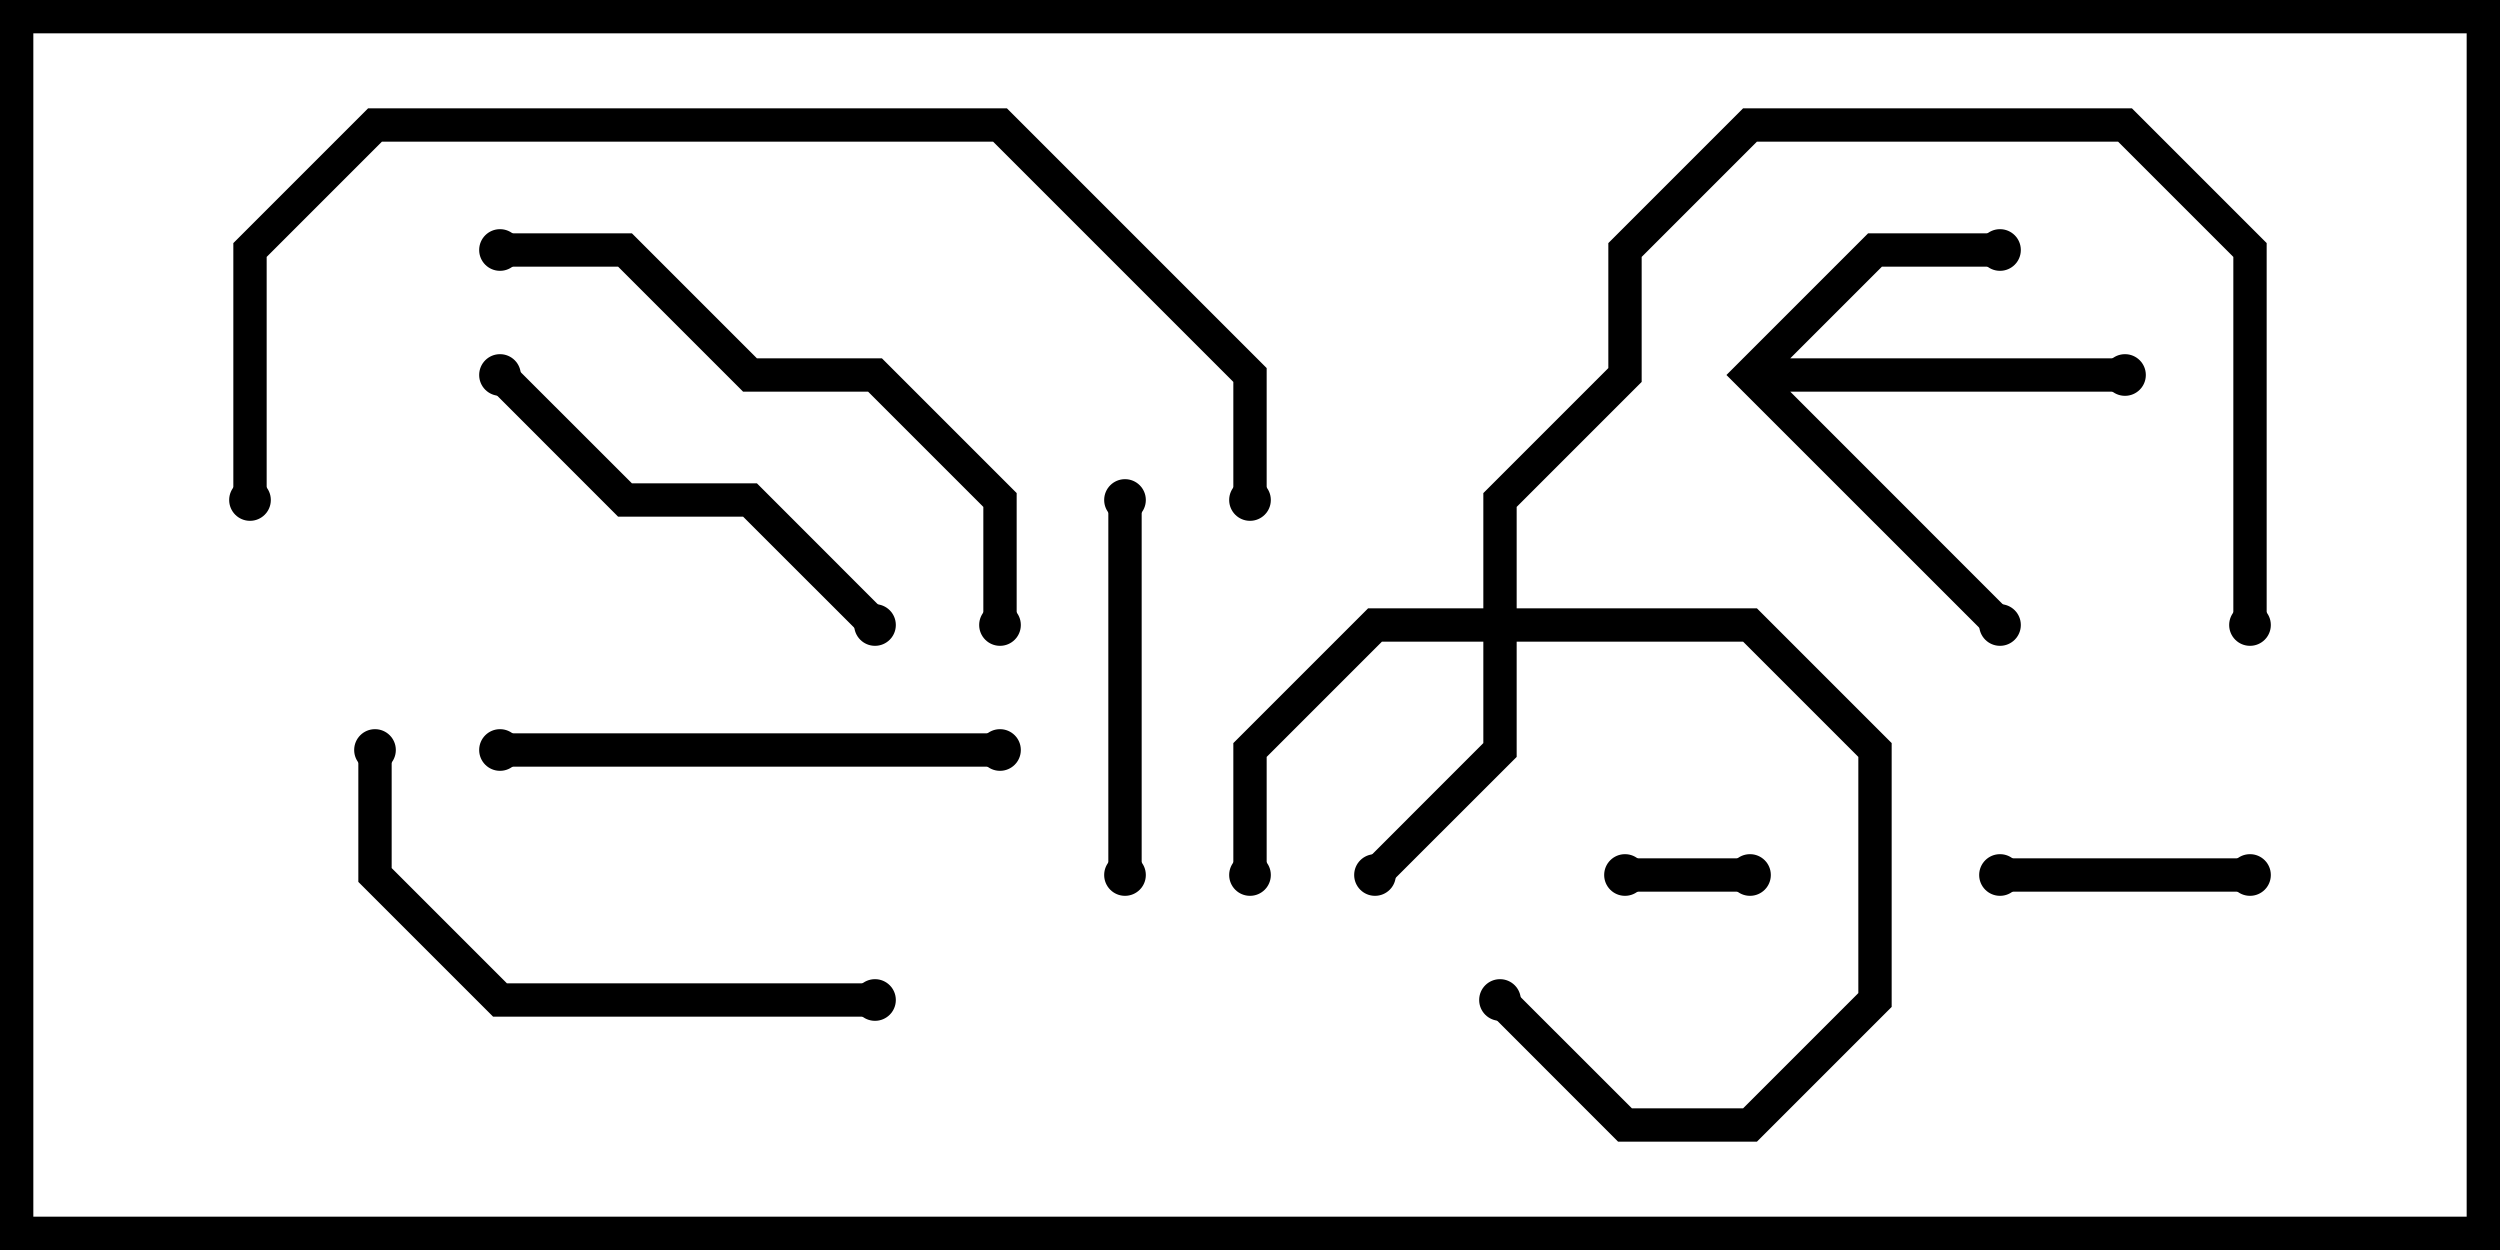 <svg version="1.1" width="30" height="15" xmlns="http://www.w3.org/2000/svg"><path d="M20.717,4.5L22.417,2.8L24,2.8L24,3.2L22.583,3.2L21.483,4.3L25.5,4.3L25.5,4.7L21.483,4.7L24.141,7.359L23.859,7.641z" stroke="none"/><path d="M17.8,7.3L17.8,5.917L19.3,4.417L19.3,2.917L20.917,1.3L25.583,1.3L27.2,2.917L27.2,7.5L26.8,7.5L26.8,3.083L25.417,1.7L21.083,1.7L19.7,3.083L19.7,4.583L18.2,6.083L18.2,7.3L21.083,7.3L22.7,8.917L22.7,12.083L21.083,13.7L19.417,13.7L17.859,12.141L18.141,11.859L19.583,13.3L20.917,13.3L22.3,11.917L22.3,9.083L20.917,7.7L18.2,7.7L18.2,9.083L16.641,10.641L16.359,10.359L17.8,8.917L17.8,7.7L16.583,7.7L15.2,9.083L15.2,10.5L14.8,10.5L14.8,8.917L16.417,7.3z" stroke="none"/><path d="M19.5,10.7L19.5,10.3L21,10.3L21,10.7z" stroke="none"/><path d="M24,10.7L24,10.3L27,10.3L27,10.7z" stroke="none"/><path d="M13.7,10.5L13.3,10.5L13.3,6L13.7,6z" stroke="none"/><path d="M10.641,7.359L10.359,7.641L8.917,6.2L7.417,6.2L5.859,4.641L6.141,4.359L7.583,5.8L9.083,5.8z" stroke="none"/><path d="M12,8.8L12,9.2L6,9.2L6,8.8z" stroke="none"/><path d="M4.3,9L4.7,9L4.7,10.417L6.083,11.8L10.5,11.8L10.5,12.2L5.917,12.2L4.3,10.583z" stroke="none"/><path d="M12.2,7.5L11.8,7.5L11.8,6.083L10.417,4.7L8.917,4.7L7.417,3.2L6,3.2L6,2.8L7.583,2.8L9.083,4.3L10.583,4.3L12.2,5.917z" stroke="none"/><path d="M15.2,6L14.8,6L14.8,4.583L11.917,1.7L4.583,1.7L3.2,3.083L3.2,6L2.8,6L2.8,2.917L4.417,1.3L12.083,1.3L15.2,4.417z" stroke="none"/><circle cx="24" cy="3" r="0.25" stroke-width="0" fill="#000" /><circle cx="24" cy="7.5" r="0.25" stroke-width="0" fill="#000" /><circle cx="25.5" cy="4.5" r="0.25" stroke-width="0" fill="#000" /><circle cx="16.5" cy="10.5" r="0.25" stroke-width="0" fill="#000" /><circle cx="15" cy="10.5" r="0.25" stroke-width="0" fill="#000" /><circle cx="18" cy="12" r="0.25" stroke-width="0" fill="#000" /><circle cx="27" cy="7.5" r="0.25" stroke-width="0" fill="#000" /><circle cx="19.5" cy="10.5" r="0.25" stroke-width="0" fill="#000" /><circle cx="21" cy="10.5" r="0.25" stroke-width="0" fill="#000" /><circle cx="24" cy="10.5" r="0.25" stroke-width="0" fill="#000" /><circle cx="27" cy="10.5" r="0.25" stroke-width="0" fill="#000" /><circle cx="13.5" cy="10.5" r="0.25" stroke-width="0" fill="#000" /><circle cx="13.5" cy="6" r="0.25" stroke-width="0" fill="#000" /><circle cx="10.5" cy="7.5" r="0.25" stroke-width="0" fill="#000" /><circle cx="6" cy="4.5" r="0.25" stroke-width="0" fill="#000" /><circle cx="12" cy="9" r="0.25" stroke-width="0" fill="#000" /><circle cx="6" cy="9" r="0.25" stroke-width="0" fill="#000" /><circle cx="4.5" cy="9" r="0.25" stroke-width="0" fill="#000" /><circle cx="10.5" cy="12" r="0.25" stroke-width="0" fill="#000" /><circle cx="12" cy="7.5" r="0.25" stroke-width="0" fill="#000" /><circle cx="6" cy="3" r="0.25" stroke-width="0" fill="#000" /><circle cx="15" cy="6" r="0.25" stroke-width="0" fill="#000" /><circle cx="3" cy="6" r="0.25" stroke-width="0" fill="#000" /><rect x="0" y="0" width="30" height="15" stroke-width="0.8" stroke="#000" fill="none" /></svg>